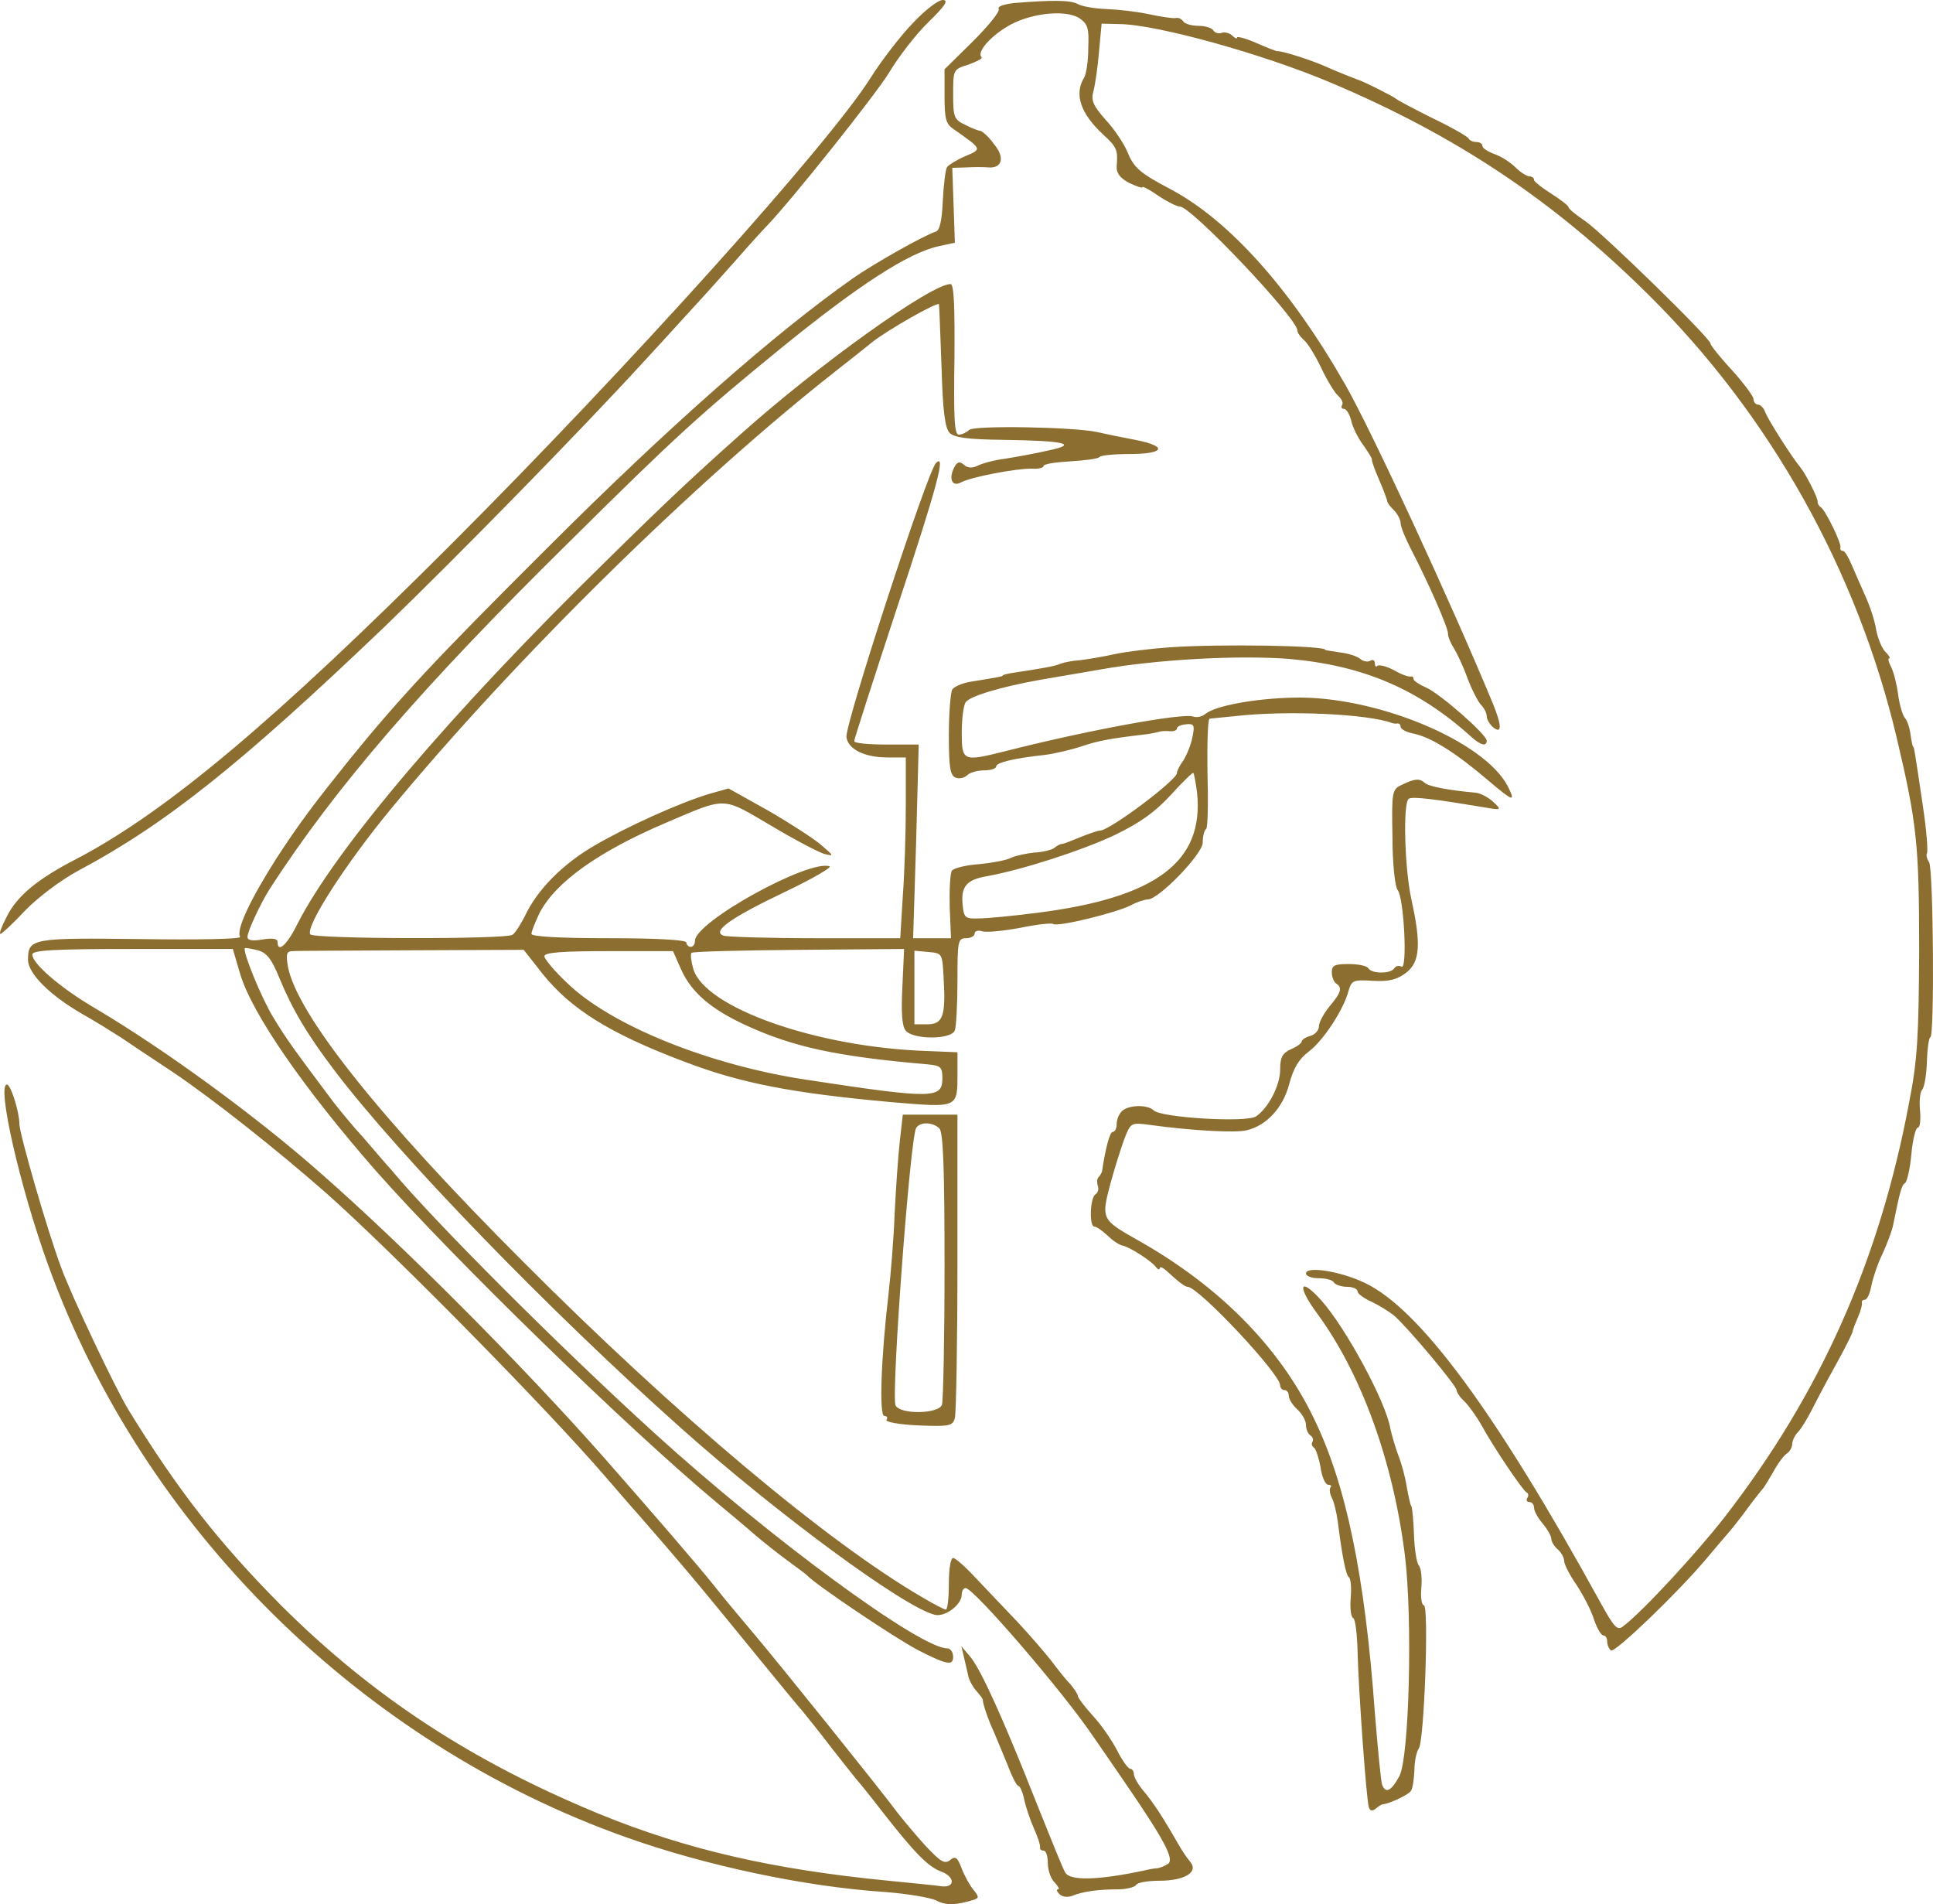 <svg xmlns="http://www.w3.org/2000/svg" version="1.0" preserveAspectRatio="xMidYMid meet" viewBox="0.49 1 449.23 442.44">
<g transform="translate(0,790) scale(0.1,-0.1)" fill="#8c6f30" stroke="none">
<path d="M2126 7836 c-28 -29 -72 -86 -98 -127 -96 -153 -560 -669 -973 -1082 -411 -411 -662 -622 -871 -732 -92 -47 -140 -87 -164 -136 -11 -21 -18 -39 -14 -39 3 0 29 24 57 54 30 31 82 70 122 92 205 109 379 248 715 569 171 165 454 454 605 619 50 54 103 113 118 129 16 17 56 62 90 100 34 39 67 75 73 81 58 60 253 305 285 357 22 37 63 90 92 118 39 38 47 51 33 51 -11 0 -42 -24 -70 -54z"/>
<path d="M2362 7883 c-25 -3 -40 -8 -36 -14 3 -6 -24 -39 -60 -75 l-66 -65 0 -62 c0 -53 3 -65 21 -77 67 -47 67 -46 27 -63 -19 -8 -38 -20 -42 -25 -4 -6 -8 -41 -10 -78 -2 -46 -7 -69 -16 -72 -30 -10 -143 -74 -192 -108 -181 -127 -428 -344 -713 -629 -257 -256 -341 -346 -458 -490 -81 -101 -114 -144 -170 -230 -61 -96 -94 -166 -84 -182 3 -5 -101 -7 -230 -5 -253 3 -263 2 -263 -48 0 -32 50 -82 126 -126 27 -15 67 -40 89 -54 22 -15 76 -51 120 -80 91 -61 243 -181 360 -284 153 -136 505 -493 645 -655 30 -35 60 -69 65 -75 6 -6 39 -45 75 -86 67 -78 83 -97 220 -265 45 -55 90 -110 100 -121 10 -12 42 -52 71 -90 30 -38 56 -71 59 -74 3 -3 28 -34 55 -69 75 -96 107 -129 138 -140 31 -12 32 -37 1 -34 -10 2 -66 7 -124 13 -267 26 -469 72 -672 155 -296 122 -526 272 -739 484 -146 147 -242 270 -356 456 -30 49 -133 266 -156 330 -32 85 -97 311 -97 333 0 28 -20 92 -29 92 -24 0 30 -238 96 -420 220 -609 726 -1110 1343 -1329 185 -66 417 -115 600 -127 52 -4 107 -13 121 -20 23 -12 46 -11 88 2 11 4 11 7 -1 22 -8 9 -21 32 -28 50 -10 27 -15 30 -27 20 -13 -10 -22 -4 -57 33 -22 24 -52 60 -66 78 -36 49 -274 345 -334 416 -28 33 -69 82 -91 110 -40 50 -142 168 -258 300 -192 217 -465 491 -658 660 -147 130 -363 288 -526 384 -78 46 -143 102 -143 123 0 10 47 13 233 13 l233 0 17 -58 c28 -93 147 -265 315 -457 181 -205 586 -599 791 -770 30 -25 71 -59 90 -76 20 -17 54 -44 76 -60 22 -16 42 -31 45 -34 20 -22 206 -147 260 -175 65 -33 80 -36 80 -15 0 11 -6 20 -14 20 -63 0 -413 257 -680 500 -218 198 -515 495 -611 611 -12 13 -41 47 -65 75 -25 27 -56 65 -70 83 -87 116 -110 147 -140 197 -28 46 -72 154 -66 161 1 1 14 -1 30 -5 21 -6 32 -20 50 -64 30 -73 65 -132 128 -215 151 -199 498 -557 803 -829 225 -201 520 -418 592 -436 24 -6 63 23 63 47 0 8 4 15 9 15 19 0 230 -245 298 -347 7 -10 39 -56 71 -103 94 -137 117 -181 101 -191 -8 -5 -18 -9 -24 -10 -5 0 -19 -2 -30 -5 -108 -23 -175 -25 -185 -4 -5 8 -34 80 -66 160 -79 200 -128 307 -153 339 l-22 26 6 -25 c3 -14 8 -33 10 -44 2 -10 11 -26 19 -35 8 -9 15 -18 15 -21 0 -9 12 -45 26 -75 7 -16 21 -51 32 -77 10 -27 21 -48 25 -48 3 0 10 -14 13 -31 4 -18 14 -48 23 -68 9 -20 15 -39 14 -43 -1 -5 3 -8 8 -8 6 0 10 -13 10 -29 0 -16 7 -37 16 -45 8 -9 12 -16 8 -16 -5 0 -3 -5 3 -11 7 -7 19 -8 30 -4 24 10 60 15 105 15 20 0 40 5 43 10 3 6 28 10 54 10 59 0 92 20 72 44 -8 9 -21 29 -30 45 -32 56 -56 93 -78 119 -13 15 -23 33 -23 40 0 6 -4 12 -8 12 -5 0 -19 19 -31 43 -12 23 -37 60 -56 80 -19 21 -35 42 -35 46 0 4 -8 16 -17 27 -10 10 -30 35 -44 54 -15 19 -51 61 -80 92 -30 31 -73 77 -97 102 -23 25 -47 46 -52 46 -6 0 -10 -27 -10 -60 0 -33 -3 -60 -7 -60 -3 0 -27 12 -52 27 -223 129 -575 425 -931 782 -333 333 -525 575 -546 685 -5 31 -3 36 12 36 11 1 135 1 277 2 l259 1 44 -56 c65 -81 155 -138 327 -203 133 -51 252 -74 485 -95 154 -13 152 -14 152 66 l0 50 -73 3 c-256 9 -515 101 -541 191 -5 17 -7 34 -4 37 3 3 116 6 250 7 l244 2 -4 -88 c-3 -60 -1 -92 8 -102 18 -21 106 -21 114 1 3 9 6 60 6 115 0 92 1 99 20 99 11 0 20 5 20 11 0 6 8 8 18 5 9 -3 49 1 87 8 39 8 74 12 78 9 11 -7 145 26 179 43 14 8 33 14 40 14 26 0 128 106 128 132 0 14 3 28 8 32 4 4 5 64 3 132 -1 68 1 124 5 124 5 1 32 3 59 6 122 14 309 5 365 -16 3 -1 8 -2 13 -1 4 0 7 -3 7 -8 0 -5 14 -13 32 -16 40 -9 96 -44 171 -108 59 -50 65 -52 46 -14 -55 106 -309 211 -498 206 -91 -2 -182 -19 -205 -38 -7 -6 -20 -9 -28 -6 -24 9 -247 -32 -439 -81 -96 -24 -99 -23 -99 44 0 31 4 63 9 70 8 14 82 36 171 52 30 5 93 16 140 24 133 24 324 34 440 25 173 -15 301 -70 424 -181 22 -20 36 -23 36 -9 0 14 -107 108 -140 123 -16 7 -30 16 -30 20 0 5 -3 7 -7 6 -5 -1 -22 5 -39 15 -17 9 -34 13 -38 10 -3 -4 -6 -1 -6 6 0 7 -5 9 -10 6 -6 -4 -17 -2 -24 4 -7 6 -28 13 -47 15 -19 3 -34 5 -34 6 0 10 -245 14 -360 6 -44 -3 -102 -10 -130 -16 -27 -6 -63 -12 -80 -14 -16 -1 -37 -5 -45 -8 -13 -6 -42 -11 -115 -22 -11 -2 -20 -4 -20 -6 0 -2 -13 -4 -74 -14 -19 -3 -38 -11 -43 -18 -4 -7 -8 -55 -8 -106 0 -75 3 -94 16 -99 8 -3 20 -1 27 6 6 6 24 11 39 11 15 0 28 4 28 9 0 9 40 19 114 27 23 3 61 12 85 20 39 13 65 18 151 28 14 2 27 5 30 6 3 1 13 2 23 1 9 -1 17 2 17 6 0 5 10 9 21 10 19 2 21 -2 15 -30 -3 -17 -13 -41 -21 -54 -9 -12 -15 -25 -15 -29 2 -15 -156 -134 -179 -134 -5 0 -25 -7 -45 -15 -20 -8 -39 -16 -43 -16 -5 0 -13 -5 -19 -10 -6 -4 -26 -9 -45 -10 -19 -2 -43 -7 -54 -12 -11 -6 -45 -12 -75 -15 -30 -2 -58 -9 -63 -15 -4 -7 -6 -45 -5 -85 l3 -72 -44 0 -44 0 7 225 6 225 -75 0 c-41 0 -75 3 -75 8 0 4 45 144 100 311 94 284 114 359 90 335 -20 -20 -212 -608 -208 -637 4 -28 42 -47 96 -47 l42 0 0 -112 c0 -62 -3 -157 -7 -210 l-6 -98 -198 0 c-108 0 -205 3 -213 6 -27 10 16 41 144 102 63 30 109 57 103 59 -48 17 -313 -129 -313 -173 0 -8 -4 -14 -10 -14 -5 0 -10 5 -10 10 0 6 -67 10 -180 10 -118 0 -180 4 -180 10 0 6 9 28 19 49 37 71 136 142 293 209 143 61 130 61 244 -6 55 -33 111 -62 124 -66 24 -6 23 -5 -6 20 -17 15 -73 51 -123 80 l-93 52 -46 -13 c-69 -21 -189 -75 -266 -120 -74 -43 -133 -103 -161 -163 -10 -20 -23 -40 -29 -44 -16 -11 -464 -10 -470 1 -12 18 83 165 187 291 290 351 708 762 1037 1020 36 28 72 57 82 65 35 28 153 95 155 88 1 -4 3 -70 6 -146 3 -103 8 -142 19 -153 11 -11 43 -15 124 -16 145 -2 177 -10 104 -25 -30 -7 -75 -15 -100 -19 -25 -3 -53 -11 -63 -16 -12 -6 -23 -6 -32 2 -10 9 -16 7 -23 -7 -13 -26 -4 -45 16 -34 24 13 131 33 165 32 15 -1 27 2 27 6 0 5 28 9 62 11 34 2 65 6 68 10 3 4 34 7 69 7 83 0 91 18 14 33 -32 6 -71 14 -88 18 -54 12 -287 16 -298 5 -6 -6 -17 -11 -24 -11 -10 0 -12 38 -10 175 1 122 -1 175 -9 175 -45 0 -307 -187 -489 -350 -110 -98 -173 -157 -313 -295 -358 -350 -627 -667 -716 -842 -24 -49 -46 -68 -46 -42 0 8 -12 10 -35 6 -24 -4 -35 -2 -35 6 0 13 31 79 52 112 152 235 353 468 695 805 250 248 308 300 493 451 182 148 297 222 367 237 l37 8 -3 87 -3 87 34 1 c18 1 40 1 49 0 33 -3 40 23 14 54 -12 17 -27 30 -32 31 -4 0 -20 6 -35 14 -26 12 -28 18 -28 71 0 57 0 58 36 69 19 7 33 14 30 17 -11 11 16 44 56 69 51 33 137 43 171 22 20 -14 23 -23 21 -70 0 -31 -5 -62 -10 -69 -23 -38 -8 -83 45 -132 32 -29 34 -36 31 -74 -1 -15 8 -27 29 -38 17 -8 31 -13 31 -10 0 3 17 -6 37 -20 21 -14 43 -25 50 -25 27 0 273 -260 273 -288 0 -5 7 -15 15 -22 9 -7 27 -37 41 -66 13 -28 31 -57 39 -64 8 -7 12 -16 9 -21 -3 -5 -1 -9 4 -9 6 0 13 -12 17 -27 3 -15 16 -41 28 -57 12 -17 21 -32 20 -33 -1 -2 6 -23 17 -48 11 -25 19 -48 19 -50 0 -3 7 -13 16 -21 8 -9 15 -22 15 -30 0 -8 11 -35 25 -62 40 -77 85 -180 85 -194 0 -8 6 -22 13 -33 7 -11 22 -42 32 -70 10 -27 25 -56 32 -63 7 -7 13 -19 13 -26 0 -8 7 -19 15 -26 21 -17 20 5 -1 56 -96 232 -280 630 -342 739 -127 223 -271 384 -408 456 -70 37 -84 49 -99 86 -8 19 -31 54 -51 75 -29 33 -34 45 -28 66 4 15 10 56 13 92 l6 65 42 -1 c87 -1 334 -70 488 -135 292 -123 518 -273 741 -494 283 -280 485 -641 577 -1030 47 -199 52 -248 52 -495 -1 -198 -4 -253 -23 -350 -69 -369 -206 -677 -429 -965 -63 -81 -190 -219 -235 -253 -14 -12 -21 -5 -54 55 -242 440 -419 681 -547 742 -56 27 -137 40 -137 22 0 -6 13 -11 29 -11 17 0 33 -4 36 -10 3 -5 17 -10 31 -10 13 0 24 -5 24 -11 0 -5 15 -16 33 -24 17 -8 41 -23 52 -32 33 -29 145 -163 145 -173 0 -5 8 -17 19 -27 10 -10 27 -34 38 -53 27 -50 97 -154 106 -158 4 -2 5 -8 1 -13 -3 -5 0 -9 5 -9 6 0 11 -6 11 -13 0 -8 9 -24 20 -37 11 -13 20 -29 20 -35 0 -7 7 -18 15 -25 8 -7 15 -19 15 -27 0 -8 13 -33 29 -56 15 -23 34 -59 40 -79 7 -21 17 -38 22 -38 5 0 9 -6 9 -14 0 -8 4 -17 9 -21 10 -5 157 136 223 215 21 25 44 52 51 60 7 8 27 33 43 55 16 22 32 42 35 45 3 3 14 21 25 40 10 19 25 39 32 43 6 4 12 14 12 22 0 7 6 20 13 27 7 7 22 31 33 53 11 22 36 69 56 105 20 36 37 70 38 75 1 6 7 21 13 35 6 14 10 28 9 33 -1 4 2 7 7 7 5 0 12 15 15 33 4 19 15 52 26 74 10 22 21 51 24 64 16 79 20 95 28 100 5 3 12 34 15 68 3 33 10 61 15 61 5 0 7 18 5 40 -2 21 0 43 5 48 5 5 10 34 11 65 1 32 5 57 8 57 10 0 7 394 -3 407 -5 7 -7 16 -5 20 3 5 -1 54 -9 108 -20 135 -21 140 -23 140 -1 0 -4 13 -6 28 -2 16 -8 34 -14 40 -5 7 -12 31 -15 54 -3 23 -10 51 -16 63 -6 11 -8 20 -5 20 4 0 0 7 -8 15 -8 7 -18 31 -22 52 -3 21 -15 56 -25 78 -10 22 -24 55 -32 73 -7 17 -16 32 -20 32 -5 0 -7 3 -6 8 3 9 -34 85 -45 93 -5 3 -8 9 -8 13 2 7 -27 64 -40 80 -20 24 -76 112 -82 129 -3 9 -11 17 -17 17 -5 0 -10 6 -10 13 0 6 -23 37 -50 67 -28 30 -50 58 -50 62 0 12 -252 258 -292 285 -21 14 -38 28 -38 32 0 3 -18 17 -40 31 -22 14 -40 28 -40 32 0 5 -5 8 -10 8 -6 0 -21 9 -33 21 -12 12 -34 26 -49 31 -16 6 -28 14 -28 19 0 5 -6 9 -14 9 -8 0 -16 4 -18 8 -1 4 -39 26 -83 47 -44 22 -82 42 -85 45 -5 5 -78 42 -90 45 -8 3 -42 16 -85 35 -34 14 -95 33 -102 31 -2 0 -23 8 -48 19 -25 11 -45 16 -45 13 0 -4 -5 -2 -11 4 -6 6 -17 9 -24 7 -7 -3 -16 -1 -20 5 -3 6 -19 11 -35 11 -16 0 -32 5 -35 10 -4 6 -12 10 -18 8 -7 -1 -34 3 -62 9 -27 6 -72 11 -99 12 -27 1 -57 6 -67 12 -17 9 -61 9 -147 2z m425 -1836 c16 -160 -96 -243 -372 -278 -55 -7 -116 -13 -135 -13 -32 -1 -35 1 -38 32 -4 42 9 58 56 66 83 15 222 60 298 96 60 29 94 54 130 93 27 30 51 53 52 51 2 -1 6 -23 9 -47z m-1199 -410 c24 -53 69 -92 152 -130 109 -50 211 -72 420 -90 31 -3 35 -6 35 -32 0 -48 -19 -49 -315 -4 -226 34 -455 126 -557 225 -29 27 -53 56 -53 62 0 9 40 12 150 12 l149 0 19 -43z m610 -22 c5 -86 -2 -105 -38 -105 l-30 0 0 86 0 85 33 -3 c32 -3 32 -3 35 -63z"/>
<path d="M3262 6066 c-22 -10 -23 -16 -21 -121 0 -62 6 -116 12 -123 15 -18 23 -187 9 -178 -6 3 -13 2 -17 -4 -8 -13 -52 -13 -60 0 -3 6 -24 10 -46 10 -32 0 -39 -3 -39 -19 0 -11 5 -23 10 -26 15 -10 12 -21 -15 -53 -14 -17 -25 -38 -25 -47 0 -9 -9 -19 -20 -22 -11 -3 -20 -9 -20 -13 0 -4 -11 -12 -25 -18 -20 -9 -25 -19 -25 -47 0 -37 -27 -89 -56 -109 -22 -15 -221 -3 -238 14 -14 14 -59 13 -74 -2 -7 -7 -12 -20 -12 -30 0 -10 -4 -18 -9 -18 -7 0 -17 -38 -25 -92 -1 -3 -4 -9 -8 -13 -4 -4 -4 -13 -2 -20 3 -7 1 -16 -5 -20 -13 -7 -15 -75 -3 -75 5 0 18 -9 31 -21 12 -12 28 -22 34 -23 15 -2 70 -37 79 -51 4 -5 8 -6 8 -2 0 5 7 2 15 -5 29 -27 44 -38 50 -38 25 0 215 -202 215 -229 0 -6 5 -11 10 -11 6 0 10 -6 10 -13 0 -8 9 -22 20 -32 11 -10 20 -26 20 -36 0 -10 5 -21 10 -24 6 -4 8 -10 5 -15 -3 -5 -1 -11 4 -14 4 -3 11 -24 15 -46 3 -22 11 -40 18 -40 6 0 8 -3 5 -6 -3 -4 -2 -14 3 -24 5 -9 11 -34 14 -56 10 -80 19 -125 26 -129 4 -3 6 -24 4 -47 -2 -23 0 -45 6 -48 5 -3 9 -39 10 -80 2 -85 20 -338 26 -359 3 -9 8 -10 17 -3 6 6 14 10 17 10 14 1 59 22 64 31 4 5 7 27 8 48 0 21 5 43 10 50 13 16 24 333 12 333 -5 0 -8 18 -6 40 2 22 0 46 -6 53 -5 6 -10 39 -11 71 -1 32 -4 62 -6 66 -3 4 -7 25 -11 46 -3 21 -12 54 -20 74 -7 19 -15 47 -18 61 -10 61 -103 233 -160 297 -51 57 -58 35 -10 -30 103 -140 177 -345 204 -563 18 -147 10 -469 -13 -512 -19 -35 -32 -41 -40 -20 -3 8 -10 83 -17 168 -23 319 -67 531 -142 684 -80 166 -221 308 -410 414 -83 47 -84 49 -63 129 10 37 25 84 33 106 15 38 15 38 61 32 94 -13 200 -19 224 -12 46 11 84 53 98 107 10 37 22 58 46 76 34 26 81 98 92 141 7 24 11 26 57 23 38 -2 56 3 77 19 32 25 35 66 12 170 -16 73 -20 226 -6 234 8 6 62 -1 176 -20 40 -7 40 -6 20 13 -11 10 -29 20 -40 21 -66 6 -111 15 -119 23 -12 11 -24 10 -54 -5z"/>
<path d="M2096 5238 c-4 -35 -9 -110 -12 -168 -2 -58 -9 -141 -14 -185 -18 -153 -22 -285 -10 -285 6 0 9 -4 5 -9 -3 -5 29 -11 74 -13 73 -3 80 -1 85 17 3 11 6 174 6 363 l0 342 -64 0 -63 0 -7 -62z m92 30 c9 -9 12 -94 12 -319 0 -169 -3 -314 -6 -323 -8 -22 -99 -23 -108 -1 -10 28 34 620 48 644 9 15 39 14 54 -1z"/>
</g>
</svg>